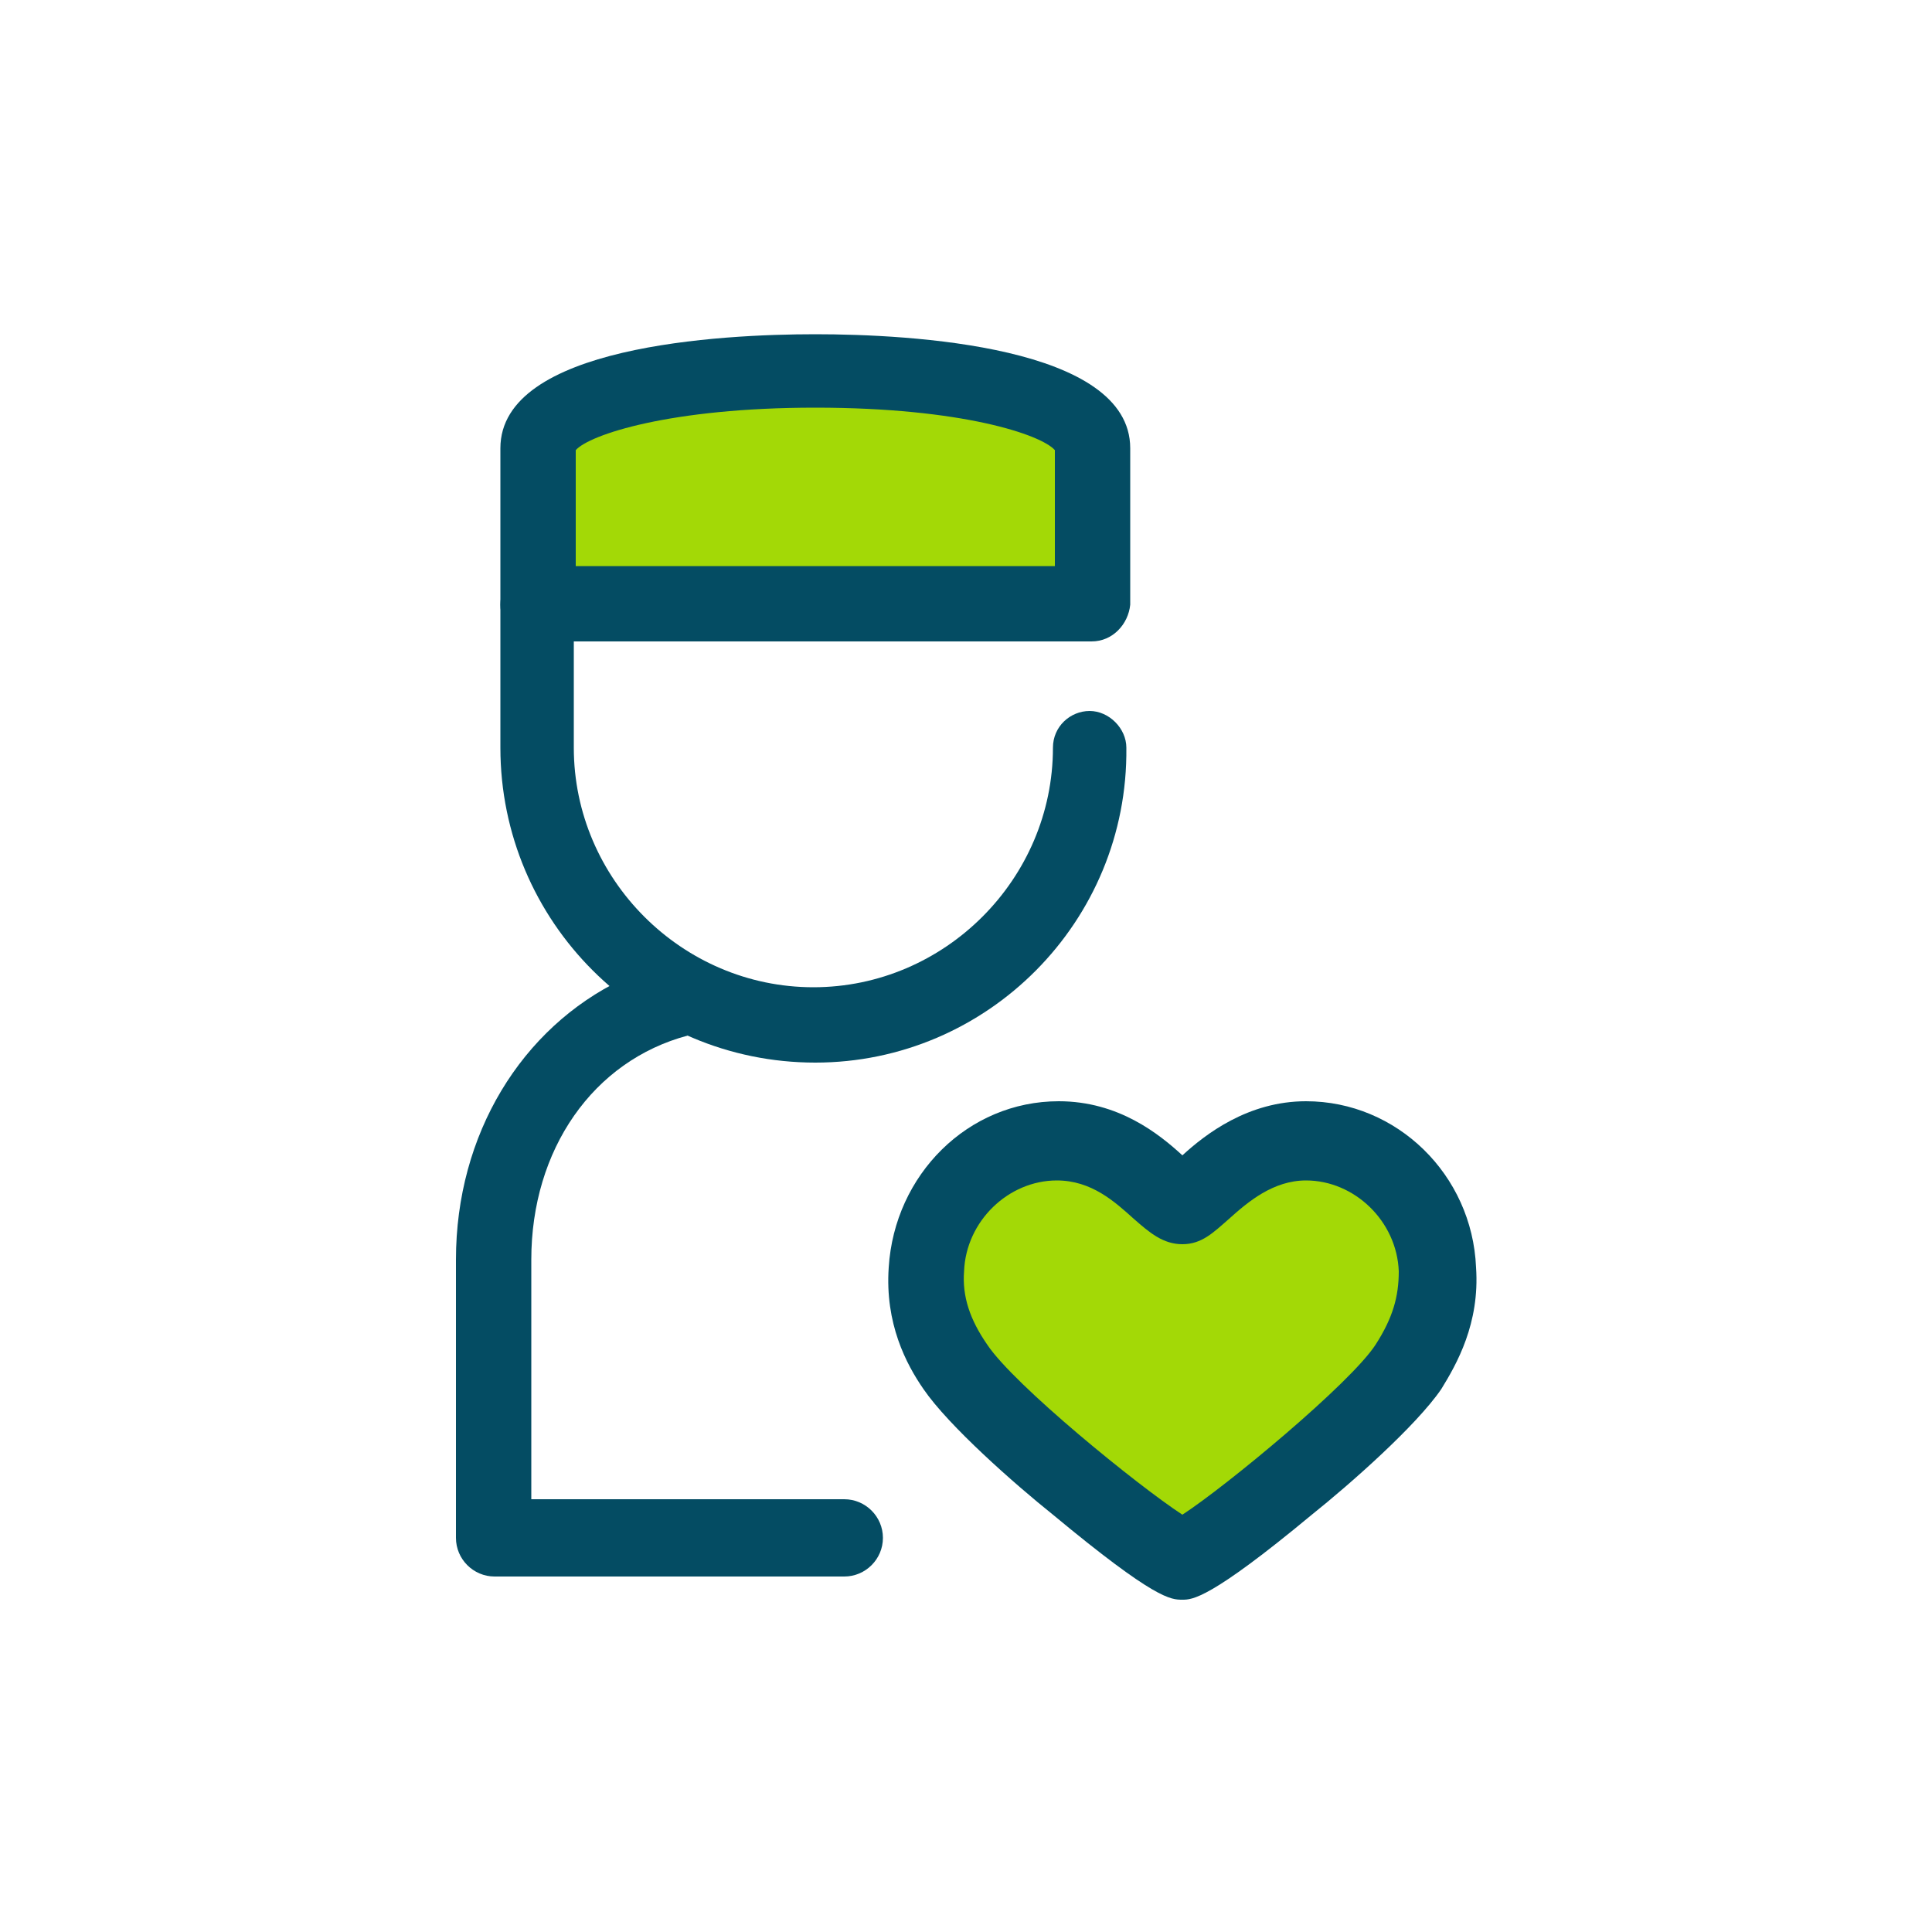 <?xml version="1.0" encoding="utf-8"?>
<!-- Generator: Adobe Illustrator 23.0.6, SVG Export Plug-In . SVG Version: 6.00 Build 0)  -->
<svg version="1.1" id="Layer_1" xmlns="http://www.w3.org/2000/svg" xmlns:xlink="http://www.w3.org/1999/xlink" x="0px" y="0px"
	 viewBox="0 0 100 100" style="enable-background:new 0 0 100 100;" xml:space="preserve">
<style type="text/css">
	.st0{fill:none;}
	.st1{fill:#044C63;}
	.st2{fill:#A3D906;}
</style>
<rect class="st0" width="100" height="100"/>
<g>
	<path class="st1" d="M42.2,55c-9,0-16.3-7.3-16.3-16.3v-7.4c0-1.1,0.9-1.9,1.9-1.9s1.9,0.9,1.9,1.9v7.4c0,6.8,5.6,12.4,12.4,12.4
		c6.8,0,12.4-5.6,12.4-12.4c0-1.1,0.9-1.9,1.9-1.9s1.9,0.9,1.9,1.9C58.4,47.7,51.1,55,42.2,55L42.2,55z"/>
	<path class="st2" d="M56.5,31.3H27.8c0,0,0-5.6,0-8.1c0-5.3,28.7-5.3,28.7,0C56.5,25.7,56.5,31.3,56.5,31.3L56.5,31.3z"/>
	<path class="st1" d="M29.8,29.3h24.8v-6c-0.7-0.8-4.8-2.2-12.4-2.2c-7.5,0-11.7,1.4-12.4,2.2V29.3L29.8,29.3L29.8,29.3z M56.5,33.2
		H27.8c-1.1,0-1.9-0.9-1.9-1.9v-8.1c0-5.3,11.4-5.9,16.3-5.9s16.3,0.6,16.3,5.9v8.1C58.4,32.3,57.6,33.2,56.5,33.2L56.5,33.2z"/>
	<path class="st1" d="M32.2,50.7c-5.2,2.5-8.6,8-8.6,14.5v14.4c0,1.1,0.9,2,2,2h18.1c1.1,0,2-0.9,2-2c0-1.1-0.9-2-2-2H27.5V65.2
		c0-5.7,3.2-10.3,8.1-11.6C34.6,52.3,33.9,51.5,32.2,50.7z"/>
	<path class="st2" d="M67.5,58.5c-3.6,0-5.6,3.2-6.4,3.2c-0.8,0-2.7-3.2-6.4-3.2c-3.6,0-6.6,3-6.8,6.6c-0.1,2.1,0.6,3.6,1.5,5
		c1.9,2.8,11,10,11.7,10c0.8,0,9.8-7.1,11.7-10c0.9-1.4,1.6-3,1.5-5C74.2,61.5,71.2,58.5,67.5,58.5"/>
	<path class="st1" d="M61.2,82.8c-0.6,0-1.4,0-6.7-4.4c-2-1.6-5.4-4.6-6.7-6.5c-0.9-1.3-2-3.4-1.8-6.3c0.3-4.8,4.1-8.6,8.8-8.6
		c3.1,0,5.2,1.7,6.4,2.8c1.2-1.1,3.4-2.8,6.4-2.8c4.7,0,8.6,3.8,8.8,8.6c0.2,2.9-1,5-1.8,6.3c-1.3,1.9-4.7,4.9-6.7,6.5
		C62.6,82.8,61.7,82.8,61.2,82.8L61.2,82.8z M54.7,61.1c-2.5,0-4.7,2.1-4.8,4.7c-0.1,1.3,0.3,2.5,1.2,3.8c1.4,2.1,7.8,7.3,10.1,8.8
		c2.3-1.5,8.7-6.8,10-8.8c0.9-1.4,1.2-2.5,1.2-3.8c-0.1-2.6-2.3-4.7-4.8-4.7c-1.7,0-3,1.1-4,2c-0.8,0.7-1.4,1.3-2.4,1.3
		c-1,0-1.7-0.6-2.5-1.3C57.7,62.2,56.5,61.1,54.7,61.1L54.7,61.1z M54.7,61.1"/>
</g>
</svg>
